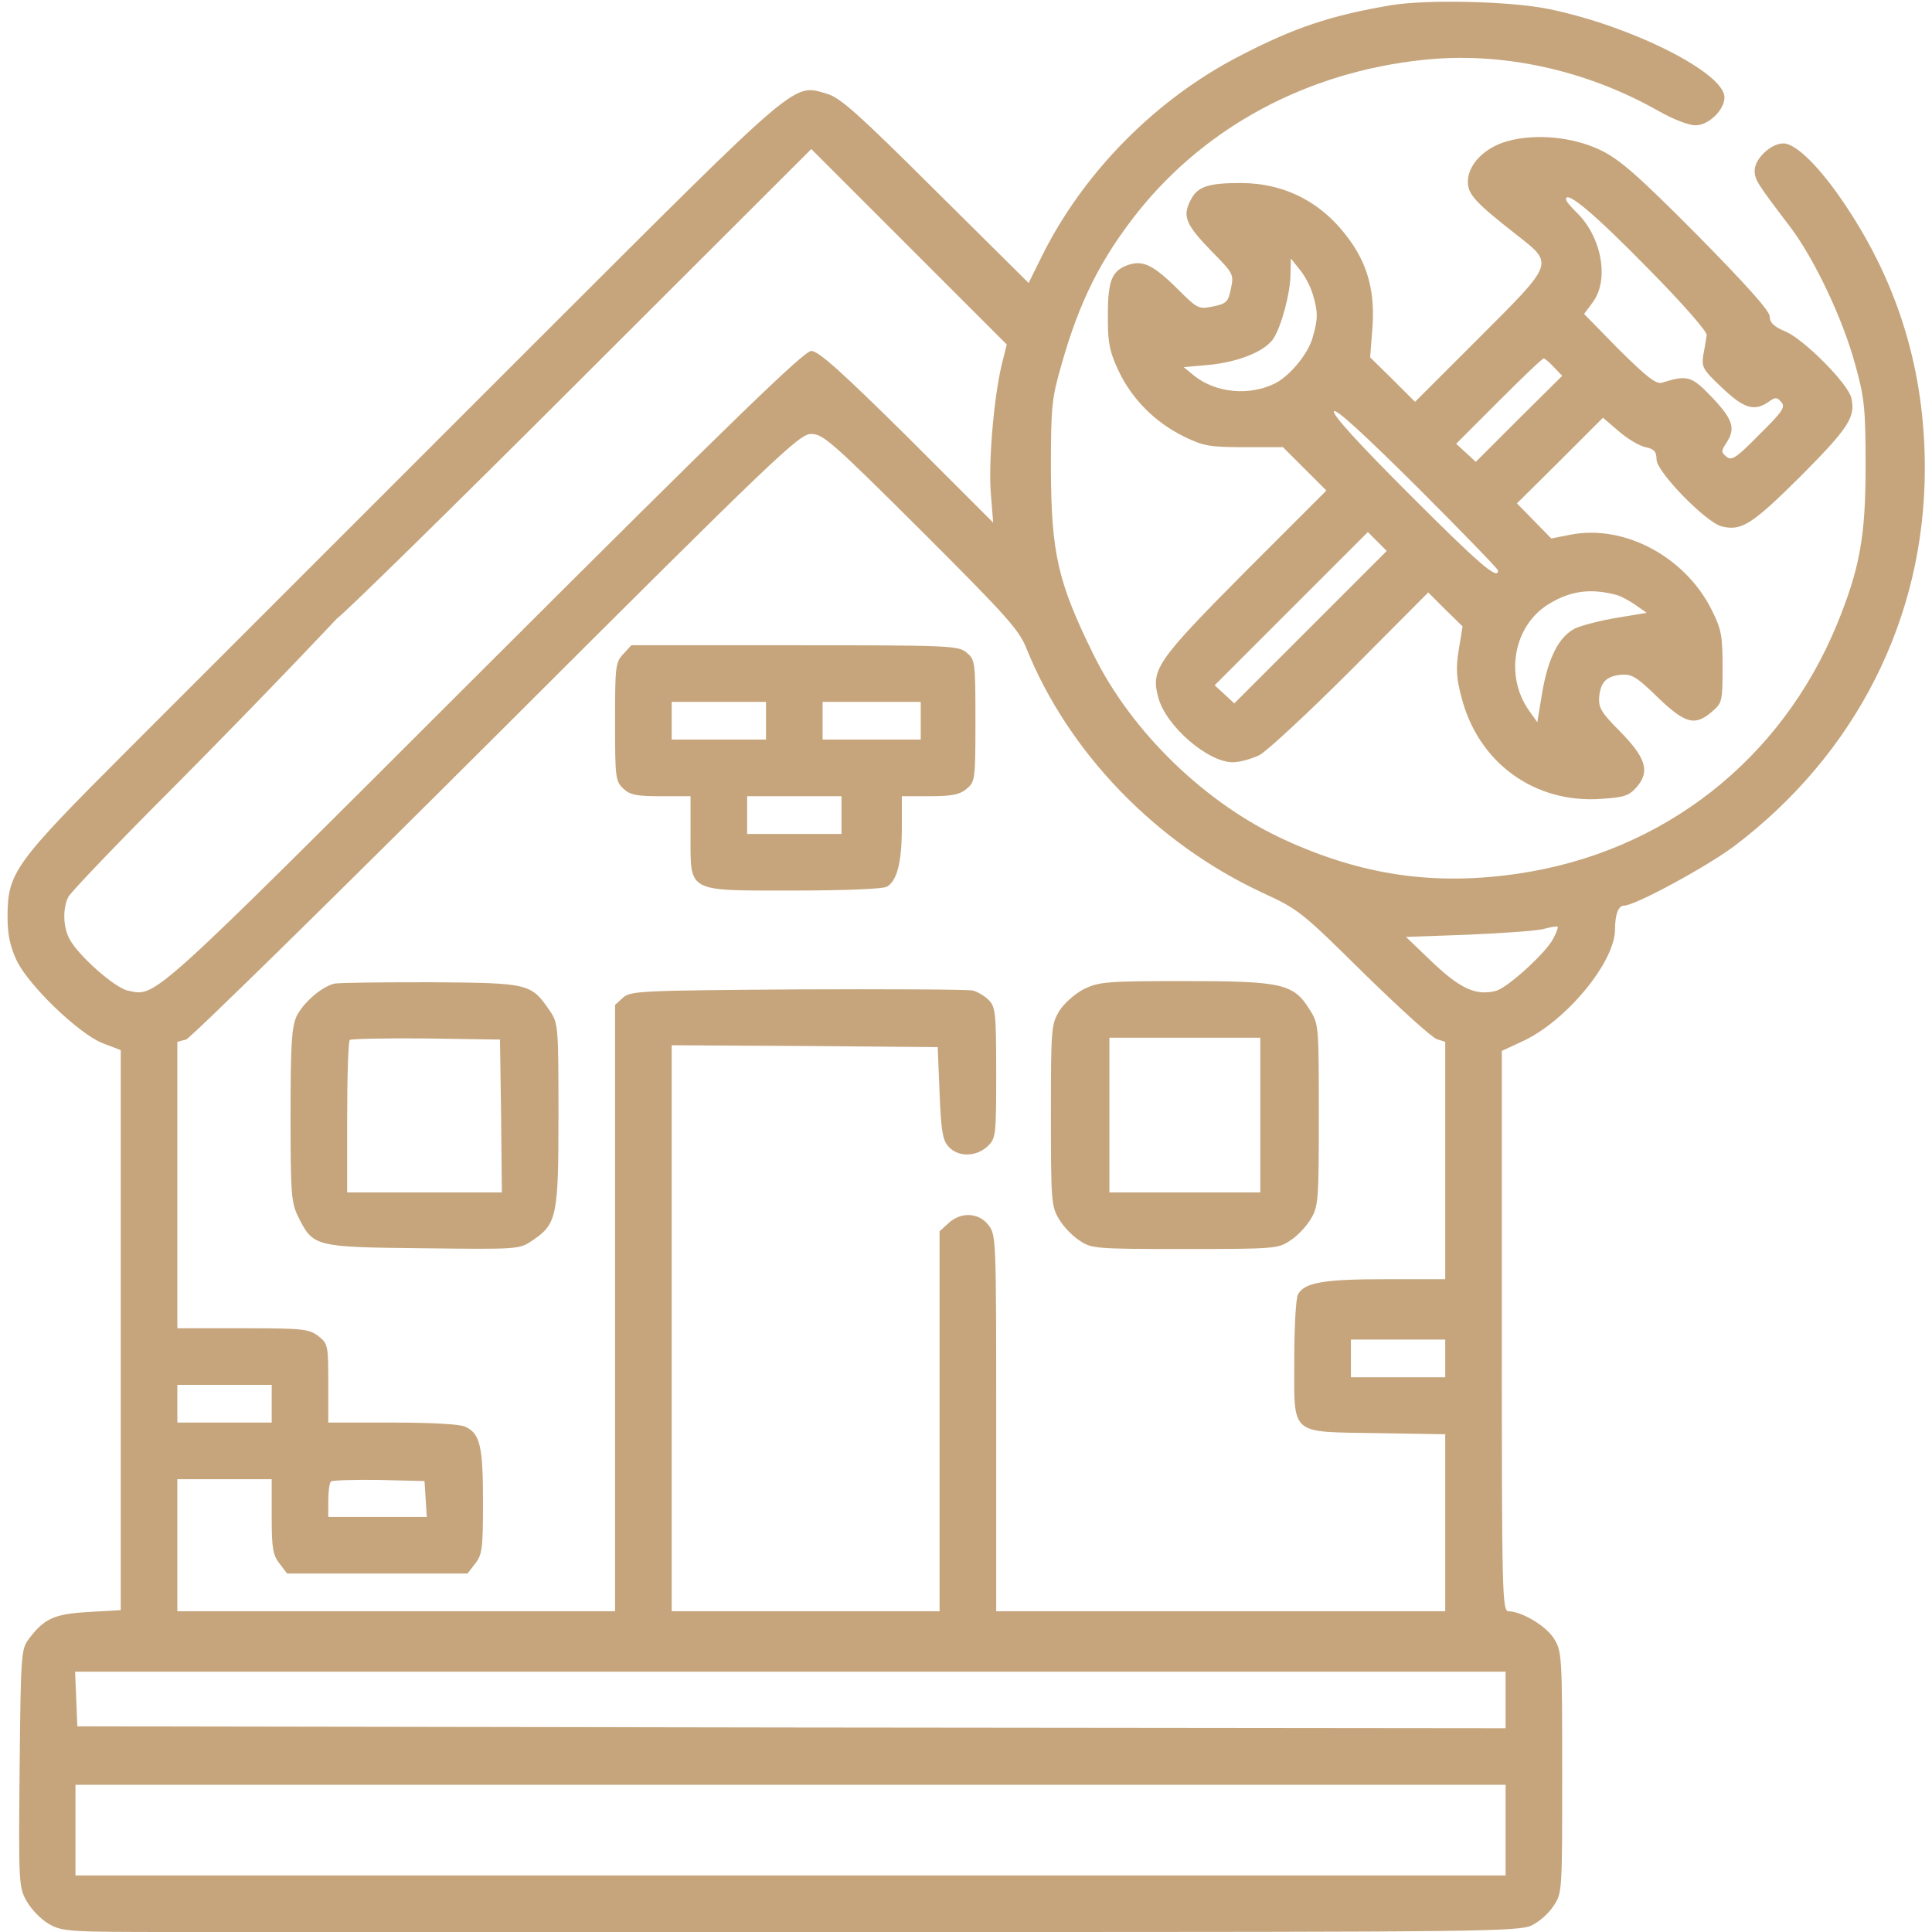 <svg width="62" height="62" viewBox="0 0 62 62" fill="none" xmlns="http://www.w3.org/2000/svg">
<path d="M44.623 0.17C42.71 0.496 41.535 0.884 39.791 1.792C37.079 3.185 34.742 5.558 33.41 8.271L33.01 9.082L30.031 6.127C27.549 3.657 26.98 3.148 26.556 3.015C25.43 2.688 25.781 2.398 17.292 10.874L10.814 19.847C10.959 19.775 14.447 16.36 18.552 12.255L26.035 4.783L29.172 7.92L32.308 11.056L32.138 11.734C31.884 12.836 31.715 14.882 31.799 15.863L31.872 16.771L29.111 14.011C26.992 11.916 26.265 11.262 26.035 11.262C25.805 11.262 23.553 13.441 15.5 21.482C4.662 32.308 5.025 31.981 4.093 31.787C3.669 31.69 2.495 30.649 2.228 30.128C2.022 29.741 2.01 29.147 2.192 28.784C2.264 28.639 3.766 27.064 5.534 25.297C8.695 22.112 10.814 19.847 10.814 19.847L17.292 10.874C17.292 10.874 6.273 21.894 4.093 24.073C0.448 27.718 0.242 28.009 0.242 29.426C0.242 29.995 0.327 30.382 0.533 30.818C0.908 31.618 2.543 33.192 3.306 33.482L3.875 33.7V42.685V51.671L2.846 51.731C1.744 51.792 1.417 51.937 0.92 52.603C0.678 52.918 0.666 53.112 0.63 56.745C0.593 60.462 0.605 60.571 0.86 61.019C1.005 61.273 1.32 61.6 1.574 61.746C2.01 61.988 2.192 62 5.619 62H12.388L12.061 61.746C12.448 61.37 12.642 60.535 12.267 60.184H2.422V58.73V57.277H25.369H48.316V58.73V60.184H30.298H12.267L12.012 60.462C11.637 60.862 11.661 61.431 12.061 61.746L12.388 62H30.564C47.626 62 48.764 61.988 49.164 61.782C49.394 61.673 49.709 61.395 49.854 61.164C50.133 60.753 50.133 60.704 50.133 56.878C50.133 53.124 50.121 52.991 49.866 52.579C49.612 52.179 48.849 51.719 48.413 51.707C48.207 51.707 48.195 51.198 48.195 42.71V33.725L48.898 33.398C50.278 32.744 51.828 30.867 51.828 29.825C51.828 29.341 51.937 29.062 52.119 29.062C52.47 29.062 54.746 27.827 55.643 27.161C59.566 24.195 61.77 19.835 61.77 15.028C61.77 11.928 60.934 9.155 59.239 6.612C58.428 5.389 57.641 4.602 57.229 4.602C56.829 4.602 56.309 5.098 56.309 5.473C56.309 5.764 56.393 5.897 57.447 7.278C58.234 8.319 59.154 10.269 59.542 11.722C59.832 12.763 59.869 13.127 59.869 14.955C59.869 17.207 59.687 18.237 58.948 20.041C57.156 24.388 53.39 27.343 48.74 28.033C46.04 28.433 43.715 28.094 41.208 26.943C38.677 25.781 36.316 23.492 35.093 21.01C33.955 18.697 33.737 17.777 33.725 15.076C33.725 13.066 33.749 12.8 34.052 11.746C34.633 9.675 35.323 8.307 36.522 6.793C38.726 4.045 41.947 2.325 45.64 1.925C48.159 1.647 50.871 2.228 53.221 3.56C53.717 3.839 54.214 4.032 54.432 4.02C54.843 4.008 55.34 3.524 55.34 3.124C55.34 2.337 52.361 0.836 49.709 0.291C48.474 0.036 45.785 -0.024 44.623 0.17ZM29.559 17.026C32.284 19.75 32.695 20.198 32.938 20.804C34.282 24.146 37.103 27.064 40.518 28.651C41.681 29.184 41.789 29.28 43.775 31.242C44.914 32.356 45.955 33.301 46.112 33.349L46.379 33.434V37.248V41.051H44.453C42.468 41.051 41.862 41.16 41.656 41.535C41.584 41.656 41.535 42.601 41.535 43.63C41.535 46.1 41.353 45.943 44.211 45.991L46.379 46.028V48.873V51.707H39.174H31.969V45.664C31.969 39.743 31.969 39.622 31.715 39.307C31.4 38.907 30.831 38.883 30.431 39.259L30.152 39.513V45.616V51.707H25.854H21.555V42.625V33.543L25.829 33.567L30.092 33.603L30.152 35.069C30.201 36.292 30.249 36.594 30.443 36.8C30.746 37.139 31.327 37.127 31.69 36.788C31.957 36.534 31.969 36.461 31.969 34.427C31.969 32.502 31.945 32.308 31.727 32.09C31.593 31.957 31.363 31.823 31.218 31.787C31.061 31.751 28.53 31.739 25.599 31.751C20.538 31.787 20.235 31.799 19.993 32.017L19.738 32.247V41.983V51.707H12.715H5.691V49.588V47.469H7.205H8.719V48.668C8.719 49.685 8.755 49.903 8.973 50.181L9.215 50.496H12.109H15.004L15.246 50.181C15.476 49.891 15.5 49.697 15.5 48.183C15.5 46.391 15.403 46.004 14.931 45.785C14.761 45.701 13.829 45.652 12.594 45.652H10.535V44.393C10.535 43.17 10.523 43.121 10.22 42.879C9.918 42.649 9.736 42.625 7.798 42.625H5.691V38.035V33.434L5.97 33.361C6.115 33.313 10.596 28.917 15.924 23.601C24.994 14.543 25.648 13.926 26.035 13.926C26.41 13.926 26.701 14.18 29.559 17.026ZM49.842 30.128C49.6 30.588 48.377 31.702 48.002 31.799C47.372 31.957 46.875 31.739 45.979 30.891L45.12 30.068L47.118 29.995C48.207 29.947 49.297 29.874 49.527 29.813C49.757 29.753 49.963 29.716 49.987 29.741C50.012 29.753 49.951 29.922 49.842 30.128ZM46.379 43.594V44.199H44.865H43.352V43.594V42.988H44.865H46.379V43.594ZM8.719 45.047V45.652H7.205H5.691V45.047V44.441H7.205H8.719V45.047ZM13.659 48.098L13.696 48.68H12.121H10.535V48.159C10.535 47.868 10.572 47.59 10.62 47.541C10.668 47.505 11.359 47.481 12.158 47.493L13.623 47.529L13.659 48.098ZM48.316 54.553V55.461L25.405 55.437L2.482 55.4L2.446 54.516L2.41 53.645H25.369H48.316V54.553Z" fill="#C6A57C"/>
<path d="M20.005 20.985C19.75 21.252 19.738 21.385 19.738 23.165C19.738 24.957 19.75 25.066 20.005 25.309C20.223 25.514 20.428 25.551 21.216 25.551H22.16V26.798C22.16 28.663 22.015 28.578 25.478 28.578C27.04 28.578 28.324 28.53 28.457 28.457C28.784 28.275 28.941 27.682 28.941 26.568V25.551H29.837C30.54 25.551 30.794 25.502 31.012 25.321C31.291 25.091 31.303 25.042 31.303 23.129C31.303 21.216 31.291 21.167 31.012 20.937C30.746 20.719 30.467 20.707 25.502 20.707H20.259L20.005 20.985ZM24.582 23.129V23.734H23.068H21.555V23.129V22.523H23.068H24.582V23.129ZM29.547 23.129V23.734H27.973H26.398V23.129V22.523H27.973H29.547V23.129ZM27.004 26.156V26.762H25.49H23.977V26.156V25.551H25.49H27.004V26.156Z" fill="#C6A57C"/>
<path d="M10.717 31.569C10.305 31.678 9.736 32.175 9.518 32.611C9.361 32.962 9.324 33.482 9.324 35.795C9.324 38.314 9.348 38.593 9.566 39.041C10.051 40.009 10.075 40.022 13.562 40.058C16.626 40.094 16.663 40.094 17.074 39.816C17.873 39.283 17.922 39.041 17.922 35.771C17.922 32.938 17.91 32.841 17.655 32.453C17.038 31.557 17.014 31.545 13.829 31.521C12.255 31.521 10.85 31.533 10.717 31.569ZM16.081 35.807L16.105 38.266H13.623H11.141V35.868C11.141 34.548 11.177 33.422 11.225 33.373C11.274 33.337 12.376 33.313 13.671 33.325L16.045 33.361L16.081 35.807Z" fill="#C6A57C"/>
<path d="M34.79 31.739C34.5 31.884 34.16 32.187 34.003 32.429C33.737 32.865 33.725 32.974 33.725 35.783C33.725 38.496 33.737 38.714 33.979 39.113C34.112 39.343 34.403 39.658 34.633 39.803C35.02 40.07 35.117 40.082 38.023 40.082C40.93 40.082 41.027 40.07 41.414 39.803C41.644 39.658 41.935 39.343 42.068 39.113C42.31 38.714 42.322 38.496 42.322 35.783C42.322 32.925 42.322 32.865 42.032 32.405C41.511 31.569 41.16 31.484 38.023 31.484C35.505 31.484 35.263 31.509 34.79 31.739ZM40.445 35.783V38.266H38.023H35.602V35.783V33.301H38.023H40.445V35.783Z" fill="#C6A57C"/>
<path d="M48.377 4.529C47.638 4.735 47.105 5.28 47.105 5.837C47.105 6.236 47.348 6.503 48.68 7.544C49.866 8.477 49.891 8.416 47.493 10.814L45.41 12.896L44.696 12.182L43.969 11.468L44.042 10.535C44.127 9.409 43.909 8.537 43.327 7.726C42.468 6.515 41.269 5.885 39.84 5.873C38.774 5.873 38.423 5.982 38.205 6.43C37.939 6.939 38.048 7.205 38.883 8.065C39.586 8.779 39.598 8.804 39.501 9.264C39.416 9.688 39.355 9.748 38.932 9.833C38.471 9.93 38.435 9.918 37.793 9.276C36.97 8.464 36.643 8.319 36.11 8.537C35.65 8.743 35.541 9.07 35.553 10.293C35.553 11.032 35.626 11.334 35.904 11.916C36.328 12.812 37.079 13.562 37.999 14.011C38.617 14.313 38.823 14.35 39.925 14.35H41.172L41.862 15.04L42.565 15.742L39.937 18.37C37.103 21.228 36.922 21.494 37.176 22.402C37.43 23.311 38.762 24.461 39.561 24.461C39.791 24.461 40.167 24.352 40.421 24.231C40.663 24.098 41.983 22.875 43.352 21.506L45.834 19.012L46.379 19.557L46.936 20.102L46.815 20.84C46.718 21.434 46.73 21.736 46.9 22.378C47.444 24.485 49.249 25.793 51.392 25.636C52.131 25.587 52.276 25.539 52.531 25.248C52.954 24.752 52.821 24.316 51.973 23.456C51.38 22.863 51.295 22.705 51.319 22.366C51.368 21.882 51.55 21.7 52.034 21.652C52.361 21.627 52.531 21.724 53.197 22.378C54.081 23.226 54.395 23.311 54.94 22.838C55.267 22.56 55.279 22.499 55.279 21.409C55.279 20.416 55.243 20.198 54.94 19.593C54.093 17.873 52.131 16.82 50.399 17.159L49.782 17.28L49.237 16.723L48.68 16.154L50.06 14.786L51.441 13.405L51.949 13.841C52.228 14.083 52.615 14.313 52.809 14.35C53.087 14.41 53.16 14.495 53.16 14.749C53.16 15.137 54.746 16.771 55.255 16.893C55.885 17.05 56.224 16.832 57.786 15.282C59.336 13.72 59.554 13.381 59.409 12.763C59.288 12.291 57.907 10.911 57.314 10.644C56.926 10.487 56.793 10.354 56.793 10.16C56.793 9.978 56.054 9.155 54.468 7.544C52.591 5.655 51.986 5.122 51.392 4.832C50.508 4.396 49.297 4.275 48.377 4.529ZM52.882 8.61C54.02 9.76 54.783 10.644 54.771 10.753C54.746 10.874 54.71 11.153 54.662 11.383C54.601 11.782 54.638 11.855 55.267 12.448C55.969 13.114 56.297 13.211 56.757 12.896C56.975 12.739 57.023 12.739 57.168 12.909C57.302 13.066 57.193 13.223 56.454 13.95C55.715 14.701 55.57 14.798 55.4 14.652C55.231 14.519 55.231 14.471 55.4 14.216C55.703 13.756 55.618 13.466 54.952 12.763C54.286 12.061 54.153 12.025 53.342 12.279C53.148 12.339 52.87 12.121 51.961 11.225L50.835 10.075L51.114 9.7C51.659 8.961 51.392 7.568 50.569 6.793C50.399 6.624 50.254 6.454 50.254 6.394C50.254 6.091 51.186 6.878 52.882 8.61ZM42.129 9.445C42.298 10.002 42.298 10.232 42.129 10.814C41.995 11.334 41.414 12.037 40.942 12.291C40.118 12.715 39.029 12.618 38.326 12.061L37.987 11.782L38.798 11.71C39.767 11.613 40.591 11.274 40.869 10.862C41.123 10.463 41.414 9.397 41.414 8.779L41.426 8.295L41.705 8.646C41.862 8.828 42.056 9.191 42.129 9.445ZM49.866 11.782L50.133 12.061L48.74 13.441L47.36 14.822L47.045 14.531L46.73 14.241L48.098 12.872C48.849 12.121 49.491 11.504 49.539 11.504C49.576 11.504 49.721 11.625 49.866 11.782ZM48.074 18.309C48.074 18.624 47.493 18.128 45.241 15.875C43.594 14.229 42.746 13.296 42.807 13.199C42.867 13.102 43.751 13.914 45.483 15.633C46.912 17.062 48.074 18.261 48.074 18.309ZM42.056 20.126L39.61 22.572L39.295 22.281L38.98 21.991L41.438 19.532L43.897 17.074L44.199 17.377L44.502 17.68L42.056 20.126ZM51.889 19.096C52.022 19.133 52.288 19.278 52.482 19.411L52.845 19.666L51.901 19.823C51.38 19.908 50.775 20.065 50.557 20.162C50.036 20.416 49.685 21.095 49.491 22.221L49.334 23.177L49.067 22.802C48.28 21.688 48.571 20.077 49.697 19.387C50.387 18.963 51.041 18.866 51.889 19.096Z" fill="#C6A57C"/>
</svg>
